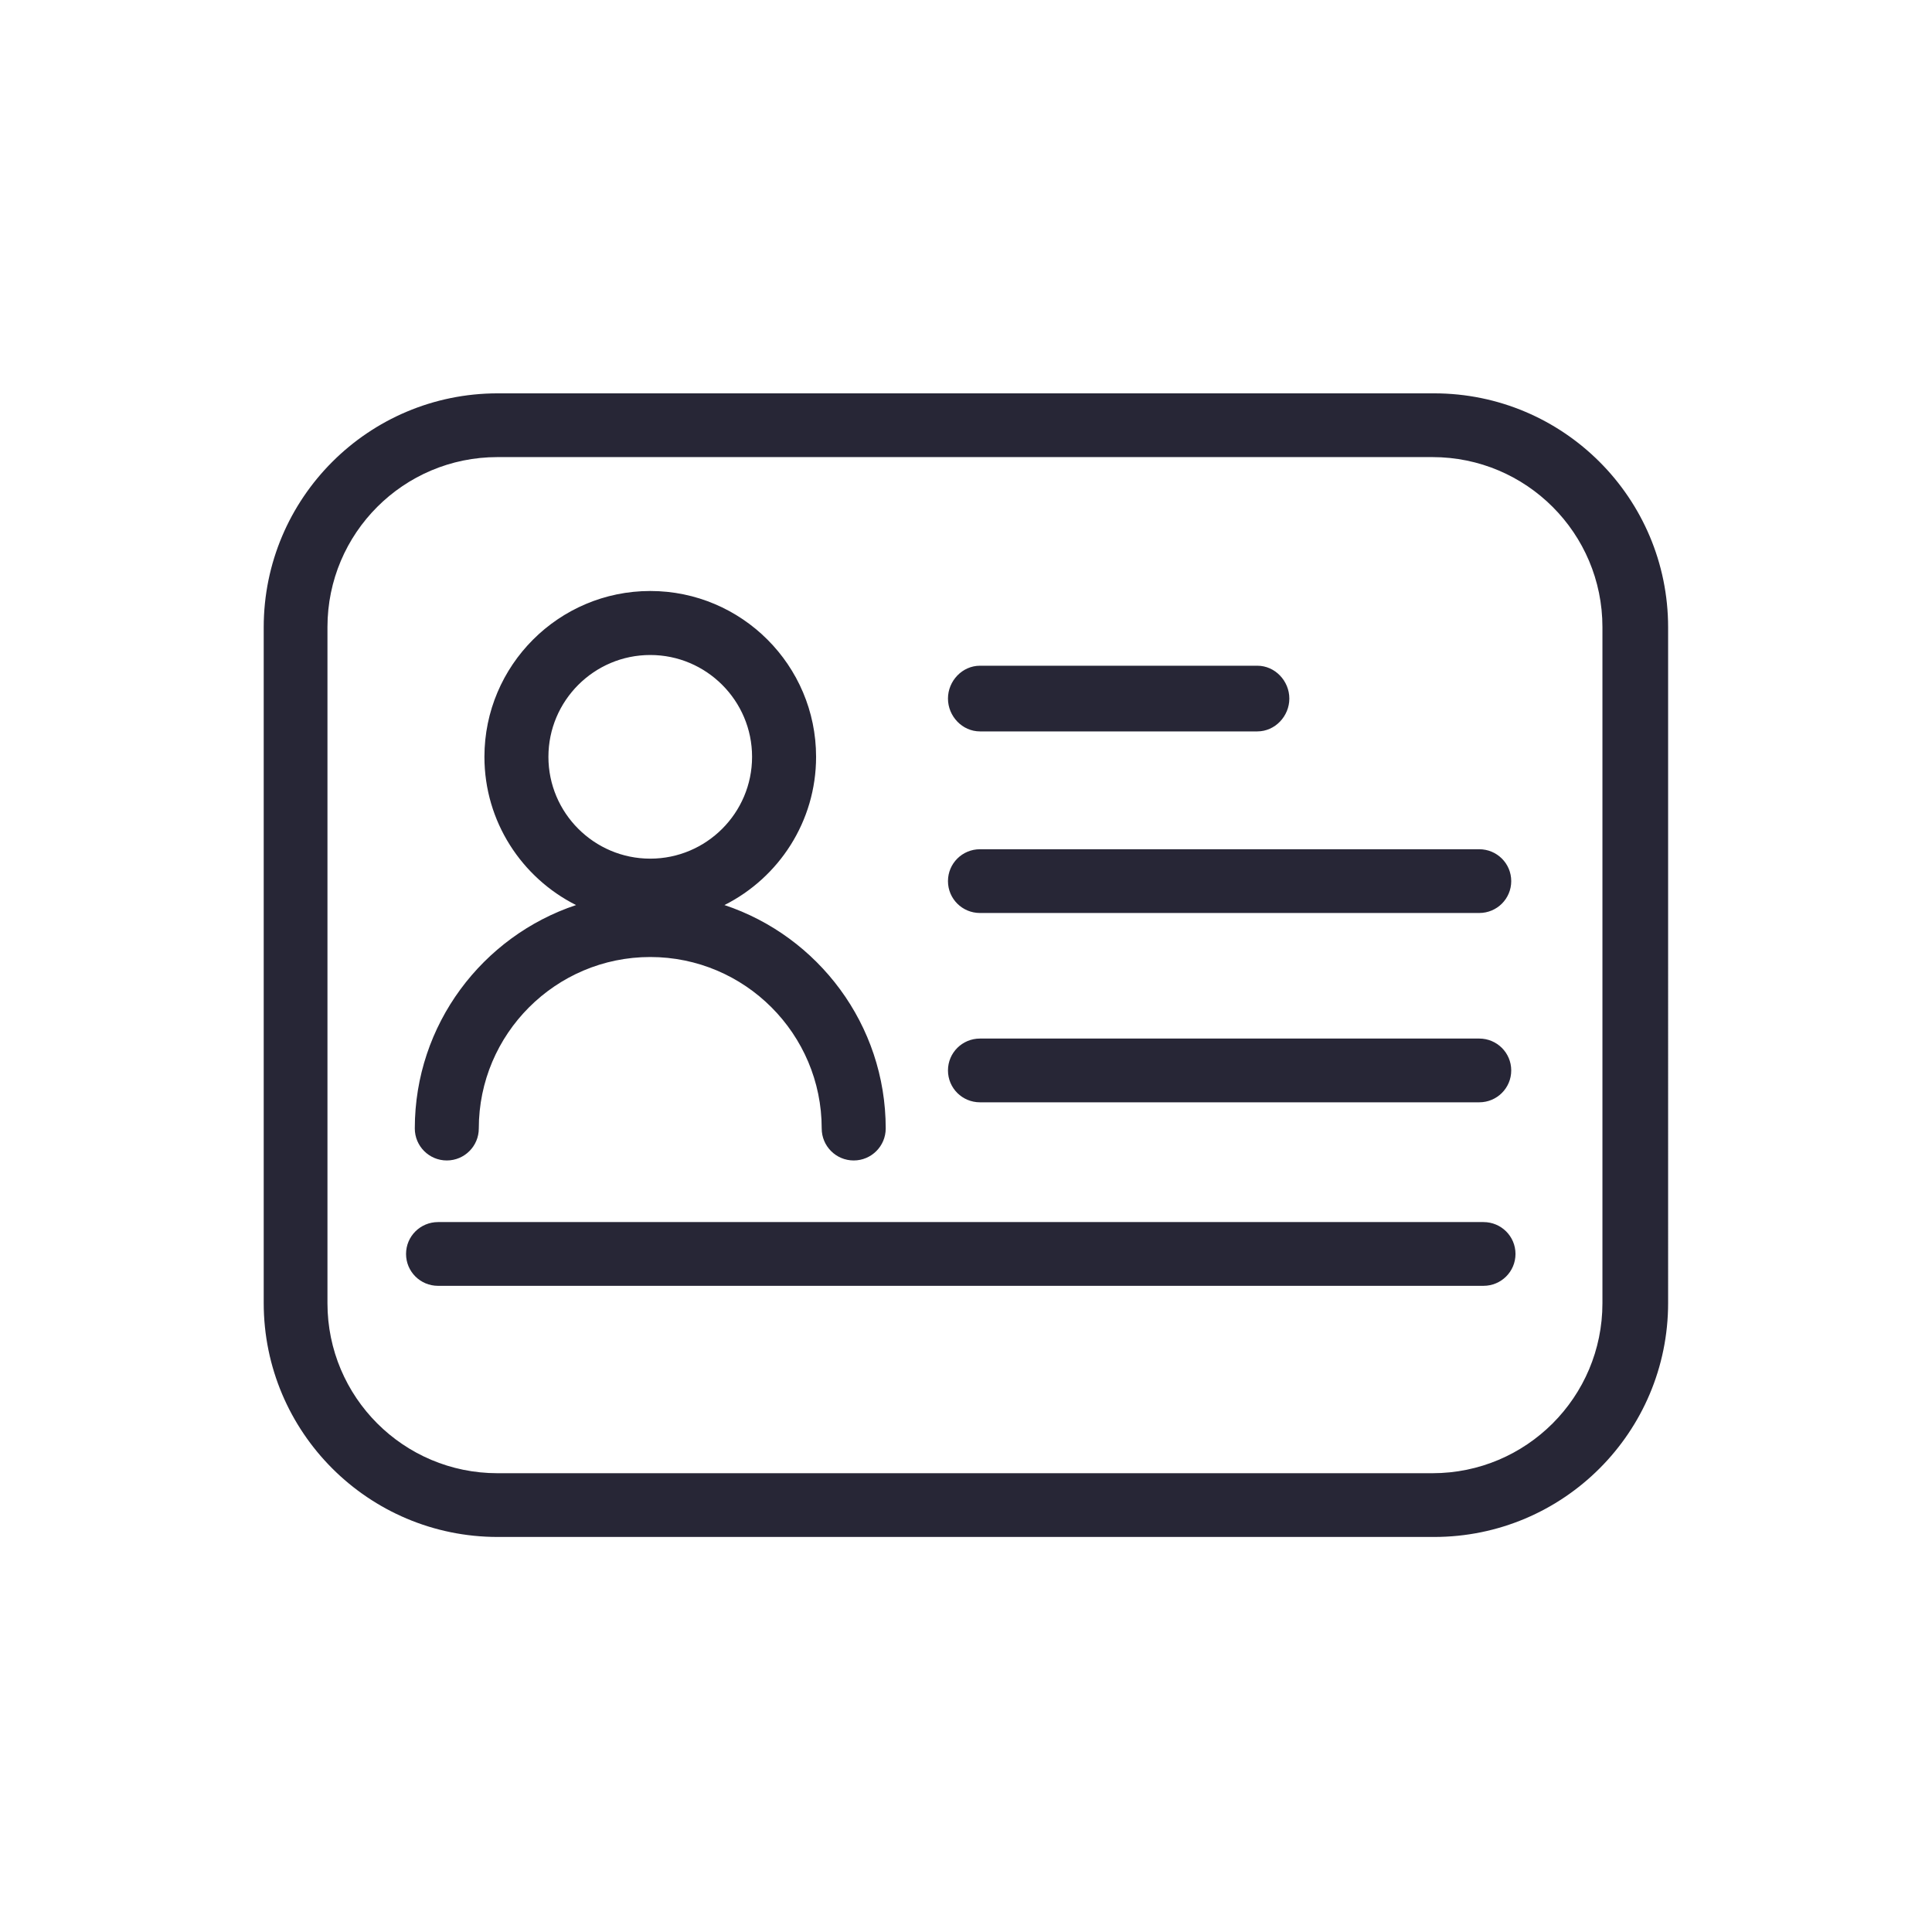 <?xml version="1.0" standalone="no"?><!DOCTYPE svg PUBLIC "-//W3C//DTD SVG 1.1//EN" "http://www.w3.org/Graphics/SVG/1.1/DTD/svg11.dtd"><svg t="1709462327649" class="icon" viewBox="0 0 1024 1024" version="1.1" xmlns="http://www.w3.org/2000/svg" p-id="9099" xmlns:xlink="http://www.w3.org/1999/xlink" width="200" height="200"><path d="M884.136 332.51c0-68.499-55.529-124.028-124.028-124.028H263.801c-68.499 0-124.028 55.529-124.028 124.028v358.082c0 68.499 55.529 124.028 124.028 124.028h496.307c68.499 0 124.028-55.529 124.028-124.028V332.51z m-34.812 358.219c0 49.763-40.341 90.104-90.104 90.104H263.664c-49.763 0-90.104-40.341-90.104-90.104V332.373c0-49.763 40.341-90.104 90.104-90.104h495.556c49.763 0 90.104 40.341 90.104 90.104v358.356zM236.81 615.071c9.37 0 16.963-7.593 16.963-16.963 0-50.105 40.765-90.87 90.873-90.87s90.873 40.765 90.873 90.87c0 9.37 7.593 16.963 16.963 16.963s16.963-7.593 16.963-16.963c0-55.071-35.873-101.892-85.466-118.408 28.765-14.46 48.562-44.237 48.562-78.566 0-48.467-39.429-87.895-87.893-87.895-48.467 0-87.895 39.429-87.895 87.895 0 34.329 19.796 64.105 48.562 78.566-49.593 16.518-85.464 63.338-85.464 118.408-0.002 9.37 7.591 16.963 16.961 16.963z m107.835-267.907c29.759 0 53.968 24.211 53.968 53.971 0 29.759-24.209 53.968-53.968 53.968-29.759 0-53.971-24.209-53.971-53.968 0.001-29.759 24.212-53.971 53.971-53.971z m157.799 23.09c0-9.37 7.593-17.406 16.963-17.406h147.007c9.37 0 16.963 8.036 16.963 17.406s-7.593 17.406-16.963 17.406H519.407c-9.37 0-16.963-8.036-16.963-17.406z m0 96.757c0-9.37 7.593-16.894 16.963-16.894h264.614c9.37 0 16.963 7.525 16.963 16.894s-7.593 16.894-16.963 16.894H519.407c-9.37 0-16.963-7.525-16.963-16.894z m0 100.341c0-9.37 7.593-16.894 16.963-16.894h264.614c9.37 0 16.963 7.525 16.963 16.894s-7.593 16.894-16.963 16.894H519.407c-9.37 0-16.963-7.525-16.963-16.894z m300.8 97.269c0 9.37-7.593 16.894-16.963 16.894H232.176c-9.37 0-16.963-7.525-16.963-16.894s7.593-16.894 16.963-16.894h554.105c9.37 0 16.963 7.526 16.963 16.894z" fill="#272636" p-id="9100"></path></svg>